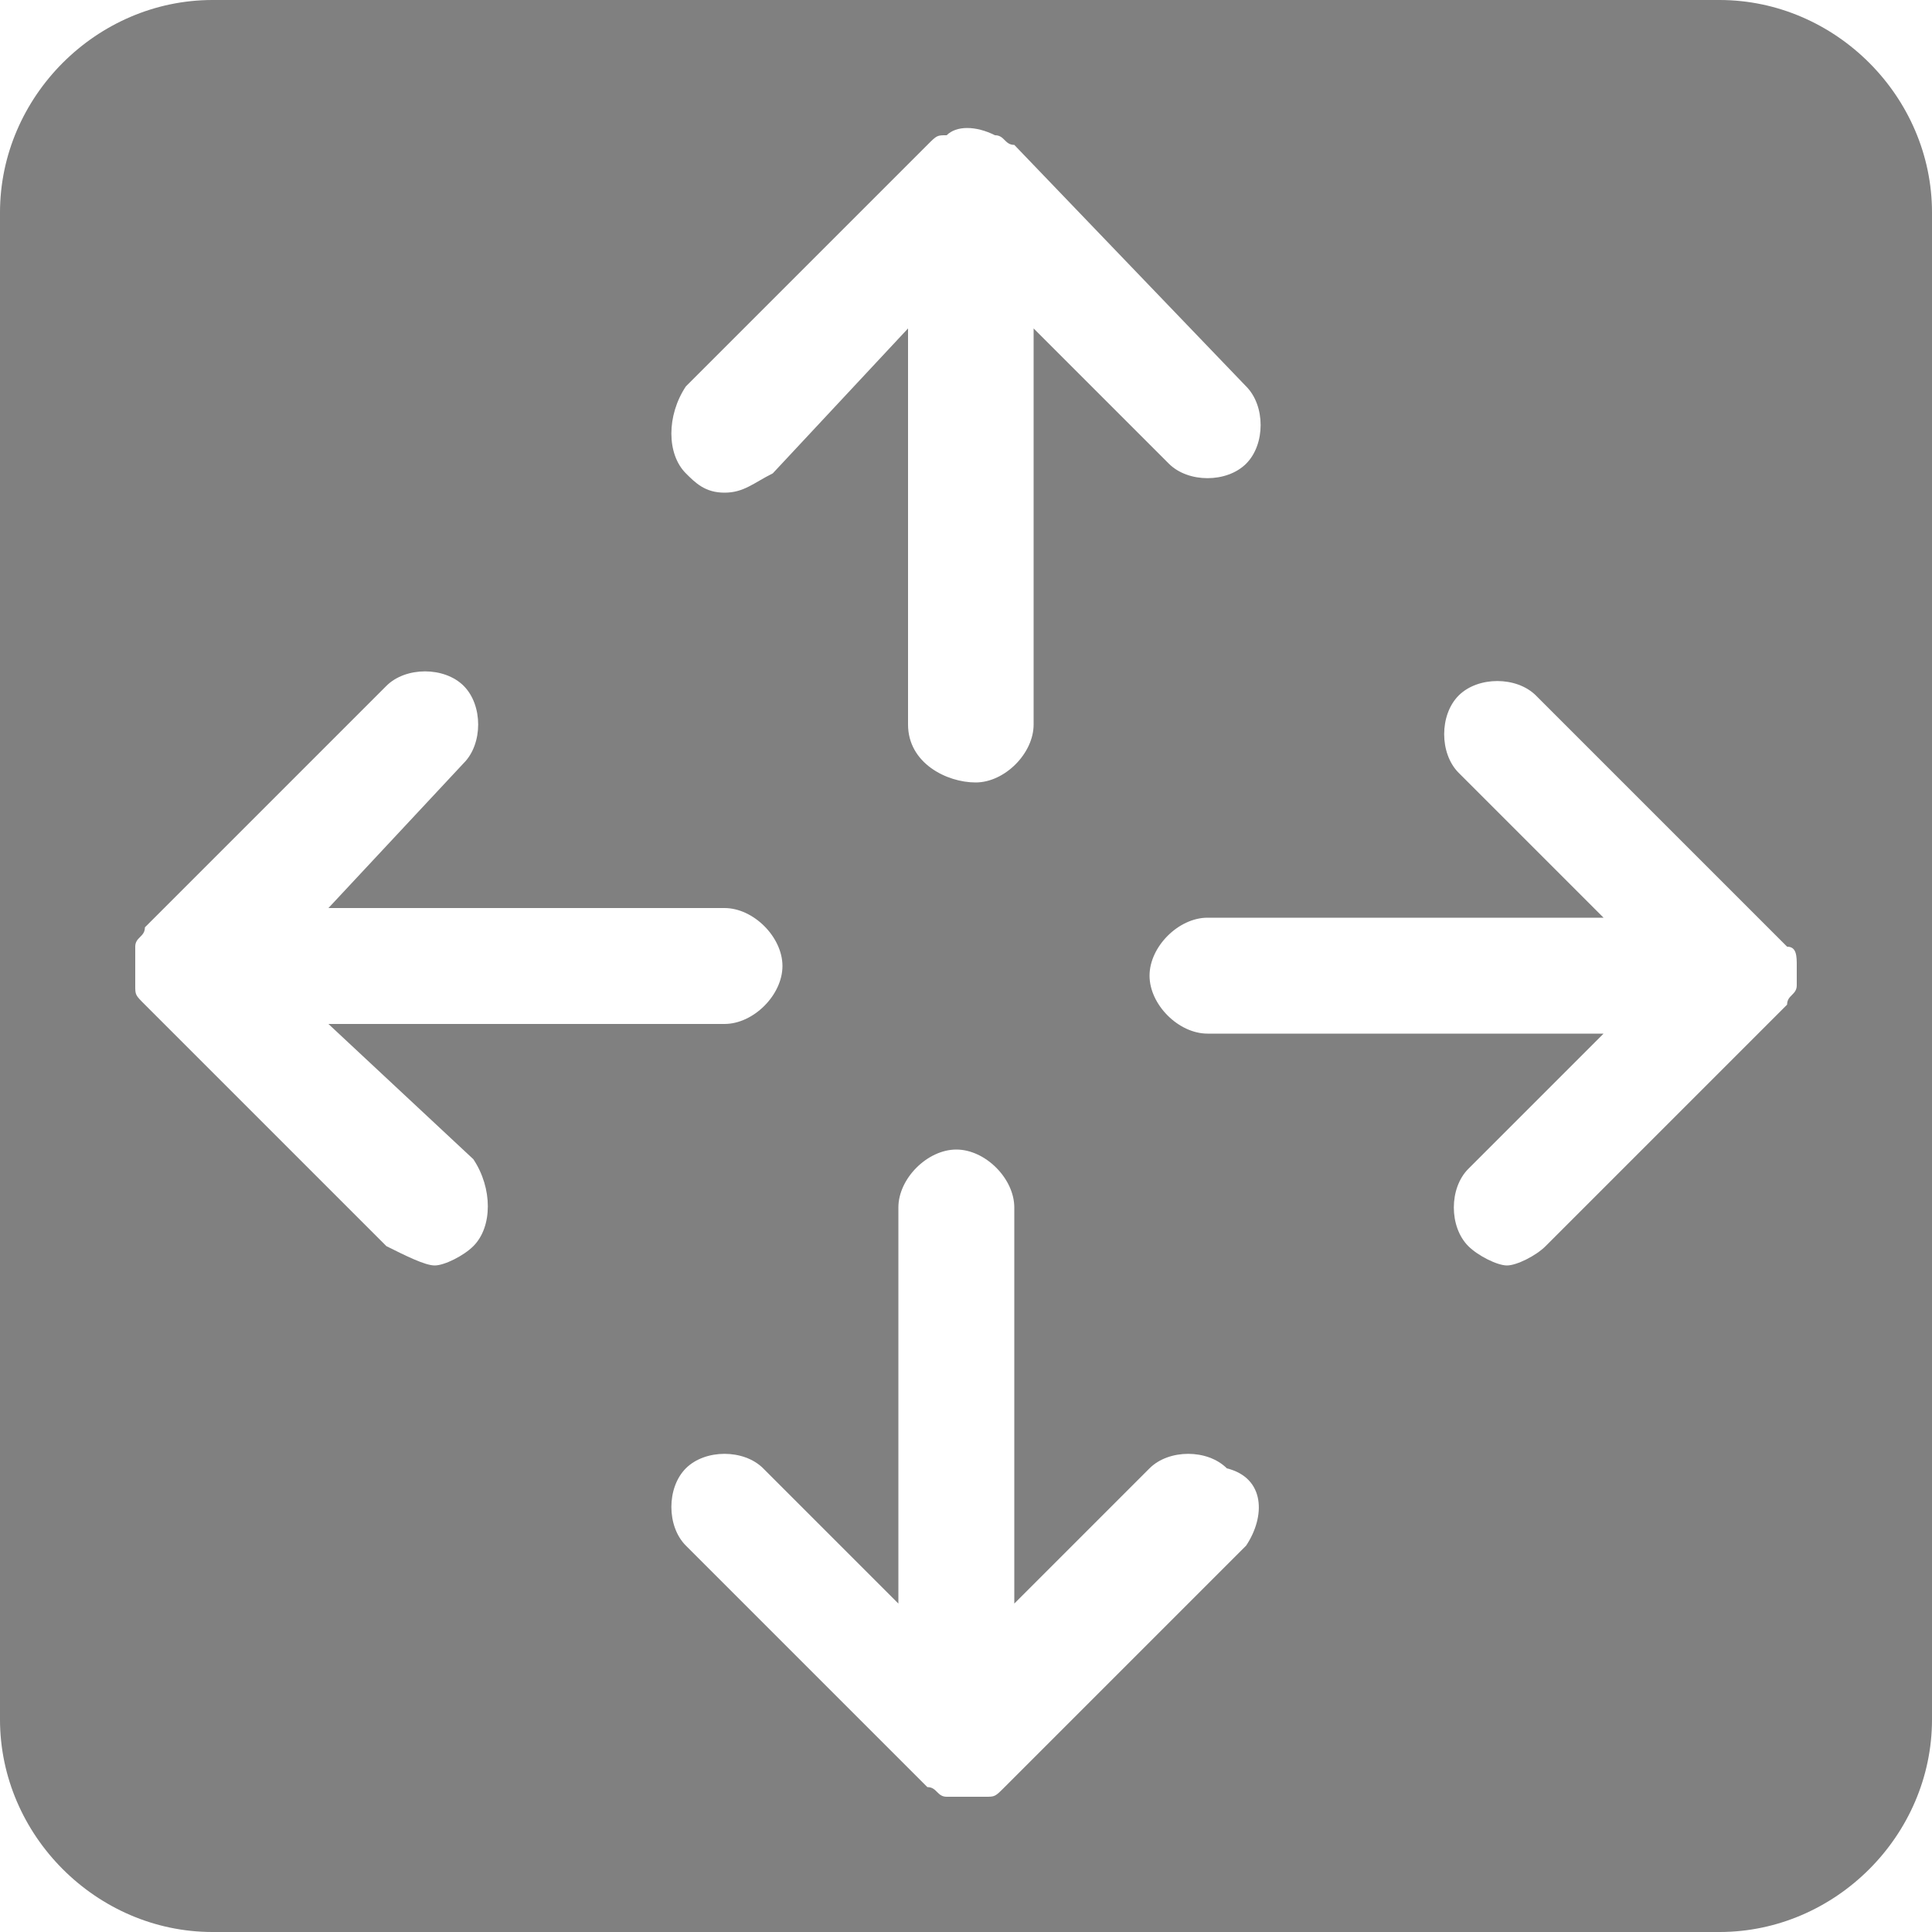 <?xml version="1.0" encoding="utf-8"?>
<!-- Generator: Adobe Illustrator 27.3.1, SVG Export Plug-In . SVG Version: 6.00 Build 0)  -->
<svg version="1.1" id="Layer_1" xmlns="http://www.w3.org/2000/svg" xmlns:xlink="http://www.w3.org/1999/xlink" x="0px" y="0px"
	 viewBox="0 0 20 20" style="enable-background:new 0 0 20 20;" xml:space="preserve">
<style type="text/css">
	.st0{clip-path:url(#SVGID_00000140709813324181988890000005632580518478814097_);fill:#808080;}
</style>
<g>
	<defs>
		<rect id="SVGID_1_" width="20" height="20"/>
	</defs>
	<clipPath id="SVGID_00000045593452717935125170000002008028291737686922_">
		<use xlink:href="#SVGID_1_"  style="overflow:visible;"/>
	</clipPath>
	<path style="clip-path:url(#SVGID_00000045593452717935125170000002008028291737686922_);fill:#808080;" d="M17.8,0H2.2
		C1,0,0,1,0,2.2v15.6C0,19,1,20,2.2,20h15.6c1.2,0,2.2-1,2.2-2.2V2.2C20,1,19,0,17.8,0z M7.1,4l2.5-2.5c0.1-0.1,0.1-0.1,0.2-0.1
		c0.1-0.1,0.3-0.1,0.5,0c0.1,0,0.1,0.1,0.2,0.1L12.9,4c0.2,0.2,0.2,0.6,0,0.8c-0.2,0.2-0.6,0.2-0.8,0l-1.4-1.4v4.1
		c0,0.3-0.3,0.6-0.6,0.6S9.4,7.9,9.4,7.5V3.4L8,4.9C7.8,5,7.7,5.1,7.5,5.1S7.2,5,7.1,4.9C6.9,4.7,6.9,4.3,7.1,4z M4.9,12.9
		c-0.1,0.1-0.3,0.2-0.4,0.2S4.2,13,4,12.9l-2.5-2.5c-0.1-0.1-0.1-0.1-0.1-0.2c0-0.1,0-0.1,0-0.2c0,0,0,0,0,0c0,0,0,0,0,0
		c0-0.1,0-0.2,0-0.2c0-0.1,0.1-0.1,0.1-0.2c0,0,0,0,0,0L4,7.1c0.2-0.2,0.6-0.2,0.8,0s0.2,0.6,0,0.8L3.4,9.4h4.1
		c0.3,0,0.6,0.3,0.6,0.6s-0.3,0.6-0.6,0.6H3.4L4.9,12C5.1,12.3,5.1,12.7,4.9,12.9z M12.9,16l-2.5,2.5c-0.1,0.1-0.1,0.1-0.2,0.1
		c-0.1,0-0.2,0-0.2,0s-0.2,0-0.2,0c-0.1,0-0.1-0.1-0.2-0.1L7.1,16c-0.2-0.2-0.2-0.6,0-0.8c0.2-0.2,0.6-0.2,0.8,0l1.4,1.4v-4.1
		c0-0.3,0.3-0.6,0.6-0.6s0.6,0.3,0.6,0.6v4.1l1.4-1.4c0.2-0.2,0.6-0.2,0.8,0C13.1,15.3,13.1,15.7,12.9,16z M18.6,10
		C18.6,10,18.6,10,18.6,10c0,0.1,0,0.2,0,0.2c0,0.1-0.1,0.1-0.1,0.2L16,12.9c-0.1,0.1-0.3,0.2-0.4,0.2s-0.3-0.1-0.4-0.2
		c-0.2-0.2-0.2-0.6,0-0.8l1.4-1.4h-4.1c-0.3,0-0.6-0.3-0.6-0.6s0.3-0.6,0.6-0.6h4.1L15.1,8c-0.2-0.2-0.2-0.6,0-0.8
		c0.2-0.2,0.6-0.2,0.8,0l2.5,2.5c0,0,0,0,0,0c0,0,0.1,0.1,0.1,0.1C18.6,9.8,18.6,9.9,18.6,10C18.6,10,18.6,10,18.6,10
		C18.6,10,18.6,10,18.6,10z"/>
</g>
</svg>
